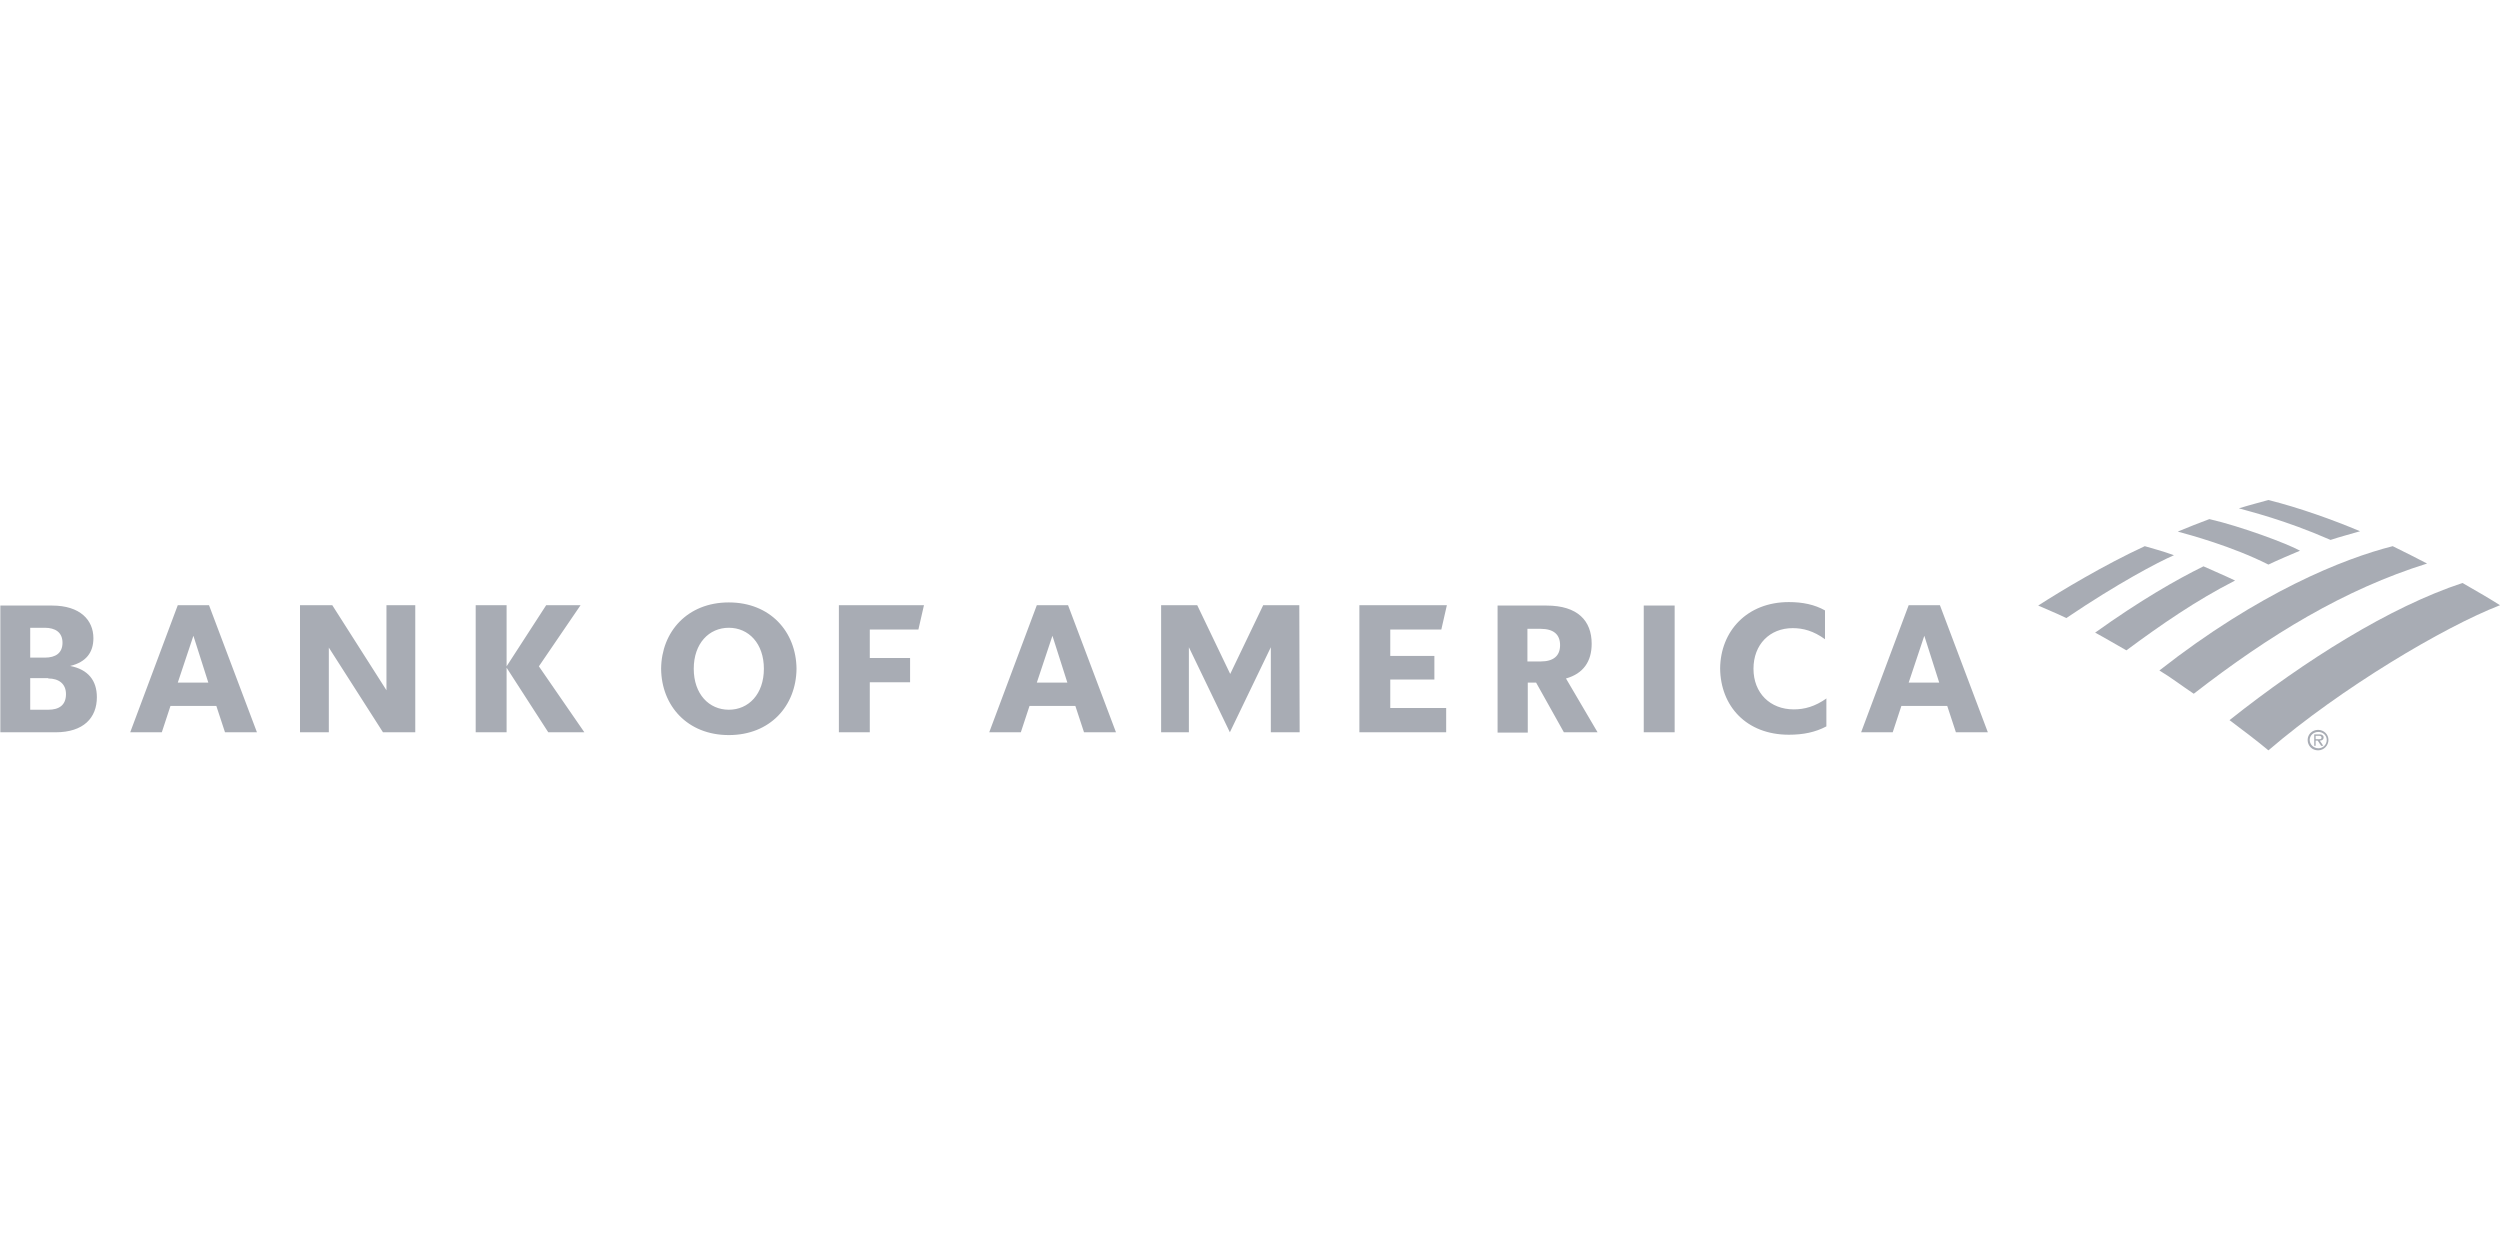 <svg width="130" height="65" viewBox="0 0 130 65" fill="none" xmlns="http://www.w3.org/2000/svg">
<path d="M119.997 38.476C119.997 38.188 120.232 37.953 120.539 37.953C120.846 37.953 121.08 38.188 121.08 38.476C121.08 38.765 120.846 39.018 120.539 39.018C120.232 39.018 119.997 38.783 119.997 38.476ZM120.105 38.476C120.105 38.711 120.304 38.91 120.557 38.91C120.792 38.91 120.99 38.729 120.99 38.476C120.99 38.242 120.792 38.061 120.557 38.061C120.286 38.061 120.105 38.26 120.105 38.476Z" fill="#A8ACB4"/>
<path d="M120.81 38.783H120.701L120.521 38.513H120.413V38.783H120.34V38.188H120.611C120.665 38.188 120.719 38.188 120.756 38.224C120.81 38.242 120.828 38.296 120.828 38.35C120.828 38.458 120.738 38.513 120.629 38.513L120.81 38.783ZM120.521 38.44C120.611 38.44 120.719 38.458 120.719 38.35C120.719 38.278 120.647 38.26 120.575 38.26H120.413V38.44H120.521Z" fill="#A8ACB4"/>
<path d="M117.957 39.018C121.748 35.768 127.075 32.608 130 31.471C129.548 31.182 128.844 30.767 128.05 30.315C124.276 31.561 119.871 34.324 115.935 37.447C116.603 37.953 117.307 38.476 117.957 39.018Z" fill="#A8ACB4"/>
<path d="M116.224 30.189C115.664 29.918 115.05 29.665 114.581 29.449C113.154 30.153 111.294 31.218 108.947 32.897C109.453 33.168 109.994 33.493 110.572 33.818C112.378 32.482 114.201 31.218 116.224 30.189Z" fill="#A8ACB4"/>
<path d="M119.6 28.636C118.914 28.257 116.53 27.372 114.887 26.993C114.4 27.174 113.714 27.444 113.244 27.643C113.84 27.805 116.061 28.401 117.957 29.358C118.444 29.124 119.13 28.835 119.6 28.636Z" fill="#A8ACB4"/>
<path d="M111.529 28.401C109.417 29.376 107.196 30.712 105.986 31.489C106.42 31.688 106.853 31.85 107.449 32.139C110.121 30.333 112.215 29.232 113.046 28.871C112.45 28.654 111.891 28.51 111.529 28.401Z" fill="#A8ACB4"/>
<path d="M121.189 28.076C121.676 27.914 122.236 27.769 122.724 27.625C121.315 27.029 119.546 26.397 117.957 26C117.704 26.072 116.946 26.271 116.422 26.433C116.964 26.596 118.751 27.011 121.189 28.076ZM112.288 34.865C112.865 35.208 113.479 35.678 114.075 36.075C118.029 33.006 121.929 30.64 126.208 29.304C125.613 28.997 125.089 28.726 124.421 28.401C121.857 29.051 117.47 30.803 112.288 34.865Z" fill="#A8ACB4"/>
<path d="M0 38.079H2.889C4.351 38.079 5.037 37.321 5.037 36.255C5.037 35.389 4.586 34.811 3.647 34.63C4.478 34.432 4.857 33.926 4.857 33.186C4.857 32.247 4.171 31.489 2.708 31.489H0.018V38.079H0ZM2.51 35.281C3.051 35.281 3.431 35.551 3.431 36.093C3.431 36.671 3.069 36.906 2.51 36.906H1.571V35.263H2.51V35.281ZM2.329 32.644C2.871 32.644 3.25 32.879 3.25 33.421C3.25 33.962 2.889 34.197 2.329 34.197H1.571V32.644H2.329ZM10.869 31.471H9.244L6.771 38.079H8.414L8.865 36.707H11.249L11.7 38.079H13.361L10.869 31.471ZM10.057 33.06L10.833 35.497H9.244L10.057 33.06ZM21.594 31.471H20.096V35.894L17.279 31.471H15.6V38.079H17.099V33.674L19.915 38.079H21.594V31.471ZM28.51 38.079L26.343 34.721V38.079H24.736V31.471H26.343V34.649L28.401 31.471H30.189L28.022 34.649L30.387 38.079H28.51ZM36.075 34.775C36.075 36.093 36.869 36.906 37.899 36.906C38.928 36.906 39.722 36.093 39.722 34.775C39.722 33.457 38.928 32.644 37.899 32.644C36.869 32.644 36.075 33.457 36.075 34.775ZM34.378 34.775C34.396 32.843 35.75 31.326 37.899 31.326C40.047 31.326 41.401 32.843 41.419 34.775C41.401 36.707 40.047 38.224 37.899 38.224C35.75 38.224 34.396 36.707 34.378 34.775ZM43.622 38.079H45.229V35.479H47.324V34.215H45.229V32.735H47.757L48.046 31.471H43.622V38.079ZM55.539 31.471H53.914L51.44 38.079H53.083L53.535 36.707H55.918L56.369 38.079H58.031L55.539 31.471ZM54.726 33.06L55.503 35.497H53.914L54.726 33.06ZM67.564 31.471H65.686L63.971 35.046L62.256 31.471H60.378V38.079H61.822V33.656L63.953 38.079L66.083 33.656V38.079H67.582L67.564 31.471ZM70.688 38.079H75.201V36.815H72.294V35.335H74.588V34.107H72.294V32.735H74.949L75.237 31.471H70.688V38.079ZM81.322 38.079H83.074L81.431 35.281C82.333 35.028 82.767 34.396 82.767 33.475C82.767 32.283 82.044 31.489 80.419 31.489H77.874V38.097H79.444V35.497H79.878L81.322 38.079ZM80.112 32.699C80.781 32.699 81.124 32.987 81.124 33.547C81.124 34.107 80.781 34.396 80.112 34.396H79.426V32.699H80.112ZM85.475 38.079H87.082V31.489H85.475V38.079ZM94.99 36.31C94.376 36.743 93.835 36.888 93.275 36.888C92.047 36.888 91.181 36.039 91.181 34.775C91.181 33.511 92.029 32.663 93.221 32.663C93.763 32.663 94.304 32.807 94.9 33.24V31.742C94.358 31.435 93.726 31.308 93.022 31.308C90.838 31.308 89.465 32.825 89.447 34.757C89.465 36.707 90.801 38.206 93.022 38.206C93.763 38.206 94.394 38.079 94.972 37.772V36.31H94.99ZM100.876 31.471H99.251L96.778 38.079H98.421L98.872 36.707H101.256L101.707 38.079H103.368L100.876 31.471ZM100.064 33.06L100.84 35.497H99.251L100.064 33.06Z" fill="#A8ACB4"/>
</svg>
